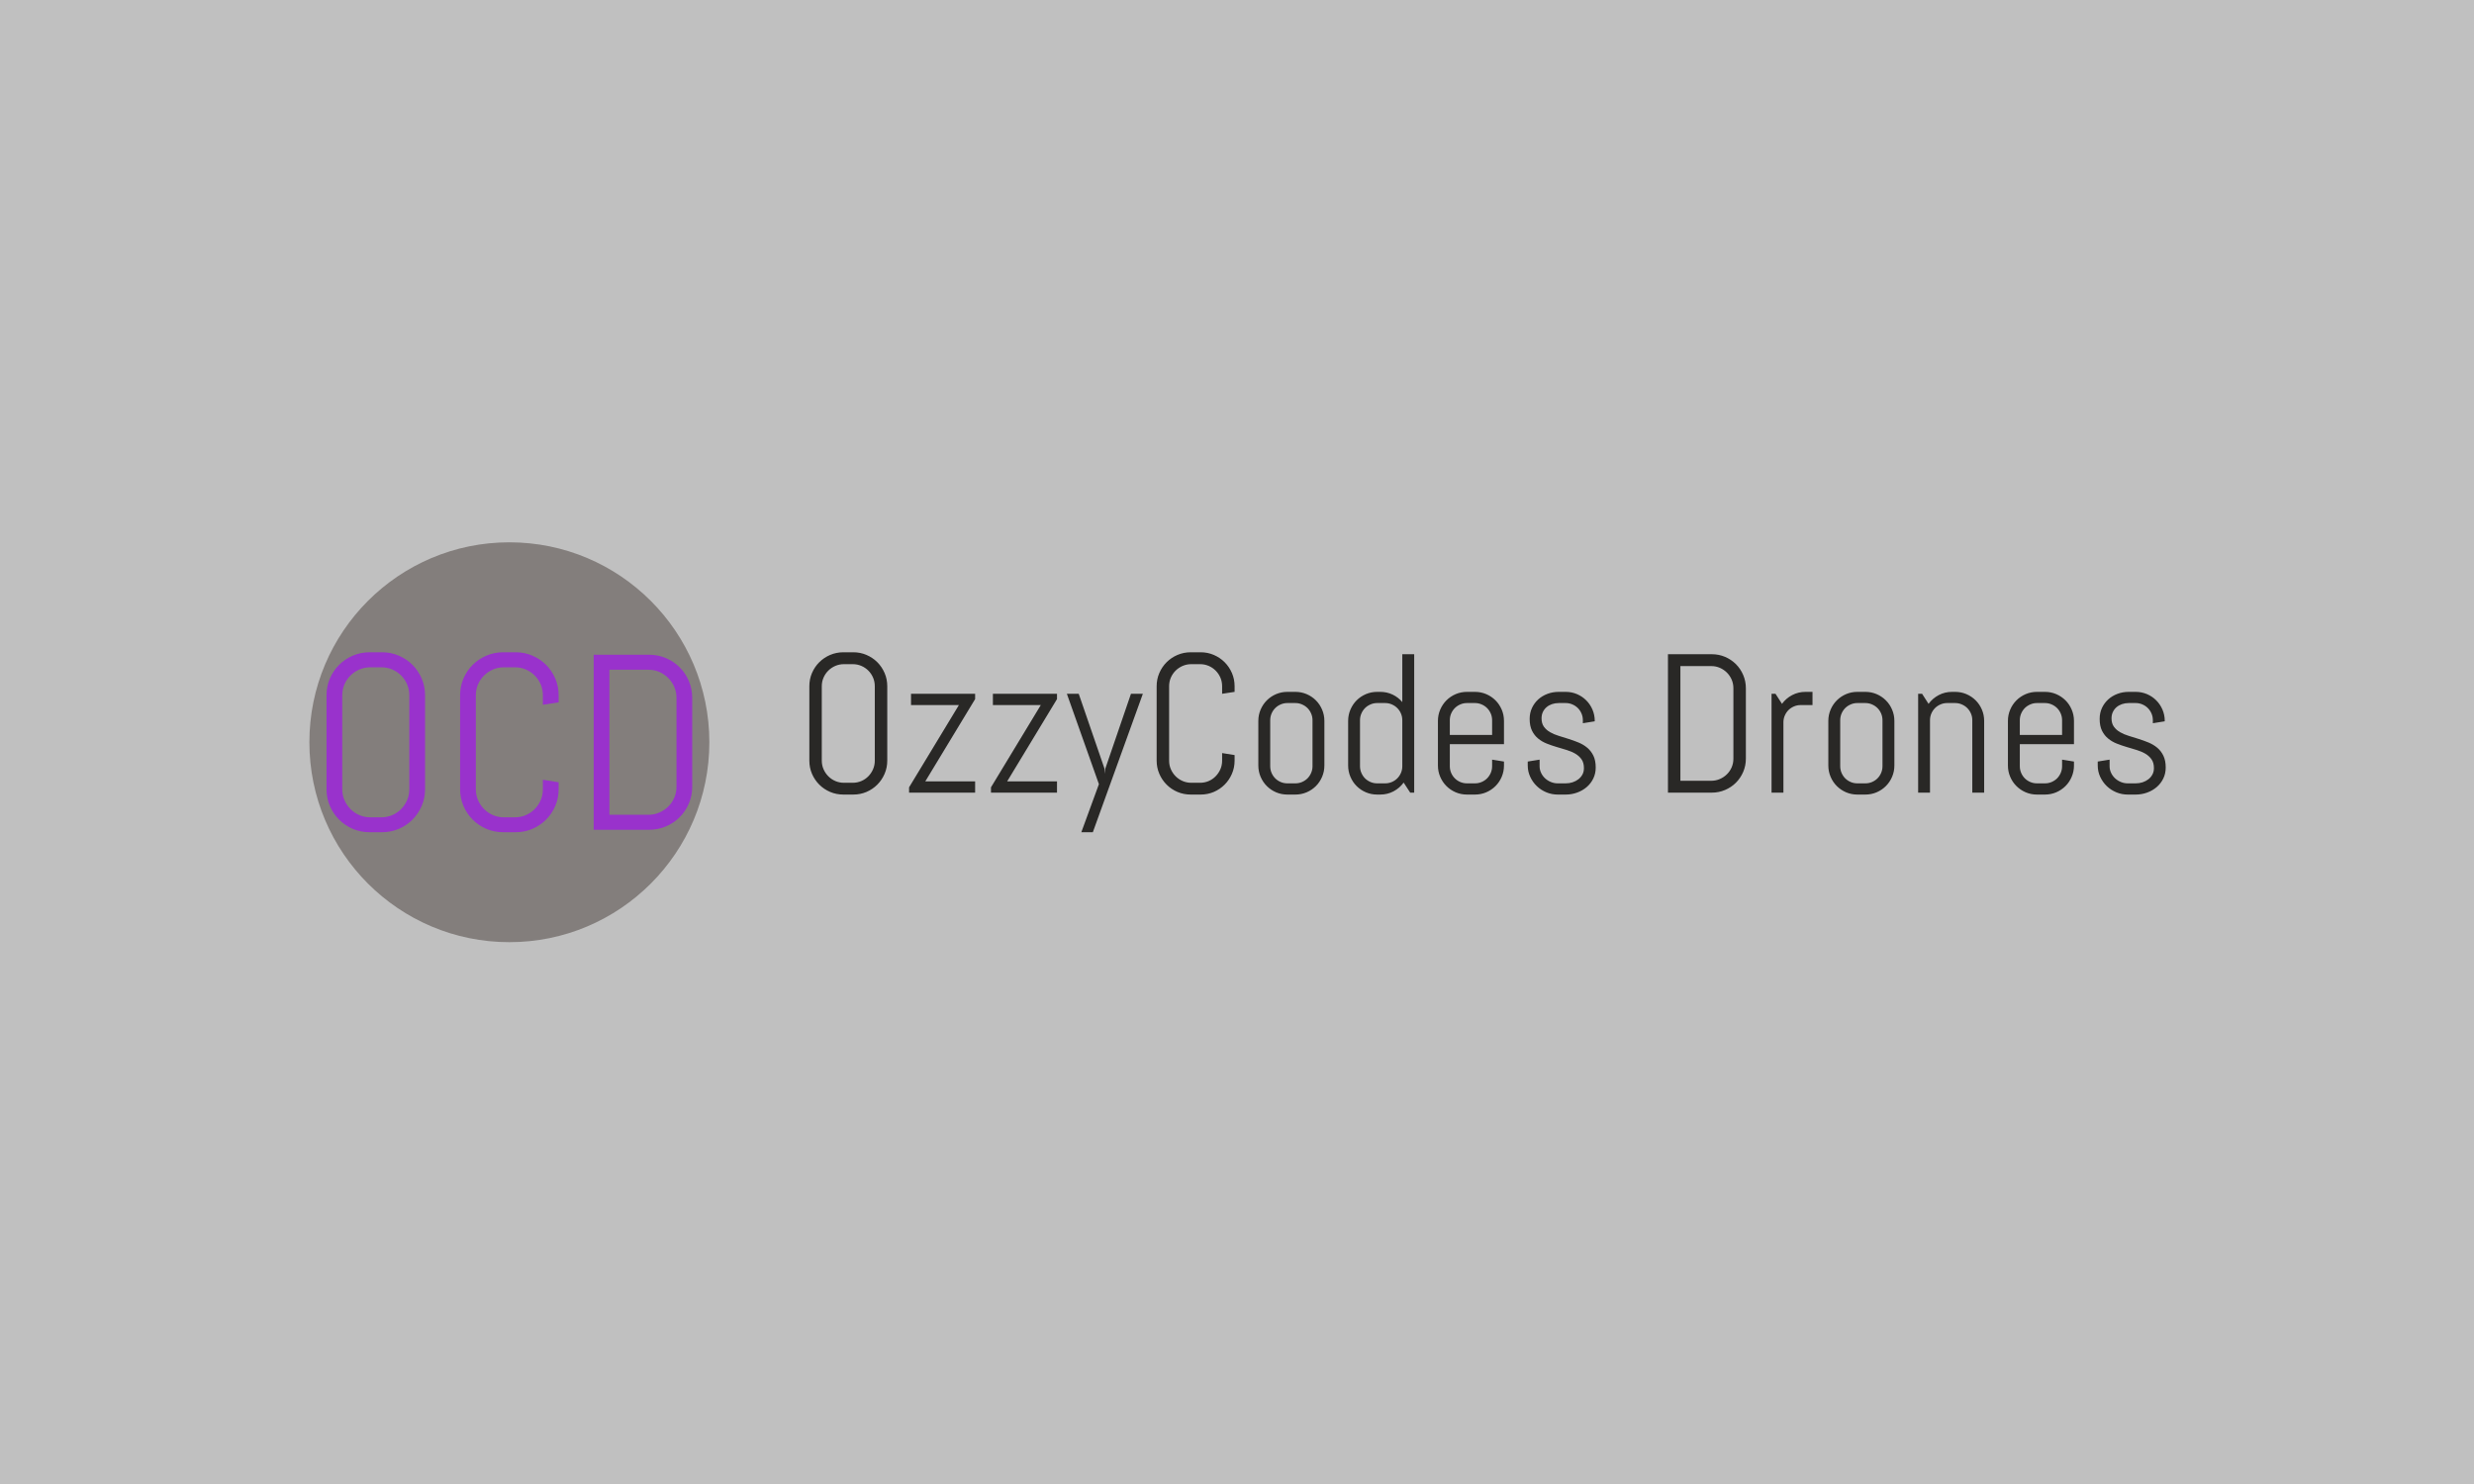 <svg xmlns="http://www.w3.org/2000/svg" version="1.1" xmlns:xlink="http://www.w3.org/1999/xlink" xmlns:svgjs="http://svgjs.com/svgjs" width="100%" height="100%" viewBox="0 0 1000 600"><rect width="1000" height="600" x="0" y="0" fill="#c0c0c0"/><g><circle r="166.667" cx="424.513" cy="446.736" fill="#837e7c" transform="matrix(0.485,0,0,0.485,0,83.43)"/><path d="M354.246 485.929L354.246 485.929Q354.246 493.339 351.438 499.852Q348.63 506.365 343.767 511.257Q338.876 516.149 332.363 518.957Q325.85 521.736 318.41 521.736L318.41 521.736L308.048 521.736Q300.608 521.736 294.038 518.957Q287.496 516.149 282.604 511.257Q277.712 506.365 274.904 499.852Q272.125 493.339 272.125 485.929L272.125 485.929L272.125 407.571Q272.125 400.132 274.904 393.619Q277.712 387.106 282.604 382.214Q287.496 377.351 294.038 374.543Q300.608 371.736 308.048 371.736L308.048 371.736L318.41 371.736Q325.85 371.736 332.363 374.543Q338.876 377.351 343.767 382.214Q348.63 387.106 351.438 393.619Q354.246 400.132 354.246 407.571L354.246 407.571L354.246 485.929ZM341.104 485.929L341.104 407.571Q341.104 402.679 339.281 398.453Q337.457 394.227 334.302 391.072Q331.147 387.917 326.921 386.093Q322.694 384.269 317.803 384.269L317.803 384.269L308.656 384.269Q303.764 384.269 299.537 386.093Q295.311 387.917 292.127 391.072Q288.914 394.227 287.09 398.453Q285.238 402.679 285.238 407.571L285.238 407.571L285.238 485.929Q285.238 490.821 287.09 495.018Q288.914 499.244 292.127 502.457Q295.311 505.67 299.537 507.494Q303.764 509.318 308.656 509.318L308.656 509.318L317.803 509.318Q322.694 509.318 326.921 507.494Q331.147 505.67 334.302 502.457Q337.457 499.244 339.281 495.018Q341.104 490.821 341.104 485.929L341.104 485.929ZM465.574 485.929L465.574 485.929Q465.574 493.339 462.766 499.852Q459.987 506.365 455.095 511.257Q450.203 516.149 443.69 518.957Q437.177 521.736 429.738 521.736L429.738 521.736L419.375 521.736Q411.936 521.736 405.365 518.957Q398.823 516.149 393.931 511.257Q389.04 506.365 386.261 499.852Q383.453 493.339 383.453 485.929L383.453 485.929L383.453 407.571Q383.453 400.132 386.261 393.619Q389.04 387.106 393.931 382.214Q398.823 377.351 405.365 374.543Q411.936 371.736 419.375 371.736L419.375 371.736L429.738 371.736Q437.177 371.736 443.69 374.543Q450.203 377.351 455.095 382.214Q459.987 387.106 462.766 393.619Q465.574 400.132 465.574 407.571L465.574 407.571L465.574 413.476L452.432 415.502L452.432 407.571Q452.432 402.679 450.608 398.453Q448.785 394.227 445.63 391.072Q442.474 387.917 438.248 386.093Q434.022 384.269 429.13 384.269L429.13 384.269L419.983 384.269Q415.091 384.269 410.865 386.093Q406.639 387.917 403.455 391.072Q400.242 394.227 398.418 398.453Q396.566 402.679 396.566 407.571L396.566 407.571L396.566 485.929Q396.566 490.821 398.418 495.018Q400.242 499.244 403.455 502.457Q406.639 505.67 410.865 507.494Q415.091 509.318 419.983 509.318L419.983 509.318L429.13 509.318Q434.022 509.318 438.248 507.494Q442.474 505.67 445.63 502.457Q448.785 499.244 450.608 495.018Q452.432 490.821 452.432 485.929L452.432 485.929L452.432 477.998L465.574 480.111L465.574 485.929ZM576.901 483.874L576.901 483.874Q576.901 491.313 574.094 497.826Q571.315 504.339 566.423 509.231Q561.531 514.123 554.96 516.902Q548.418 519.709 540.979 519.709L540.979 519.709L494.781 519.709L494.781 373.791L540.979 373.791Q548.418 373.791 554.96 376.57Q561.531 379.377 566.423 384.269Q571.315 389.132 574.094 395.703Q576.901 402.274 576.901 409.713L576.901 409.713L576.901 483.874ZM563.789 483.874L563.789 409.713Q563.789 404.821 561.936 400.595Q560.112 396.369 556.899 393.156Q553.686 389.972 549.489 388.119Q545.263 386.296 540.371 386.296L540.371 386.296L507.893 386.296L507.893 507.205L540.371 507.205Q545.263 507.205 549.489 505.352Q553.686 503.528 556.899 500.373Q560.112 497.218 561.936 492.992Q563.789 488.766 563.789 483.874L563.789 483.874Z " fill="#9932cc" transform="matrix(0.485,0,0,0.485,0,83.43)"/><path d="M739.453 462.038L739.453 462.038Q739.453 467.898 737.233 473.048Q735.012 478.198 731.167 482.067Q727.298 485.935 722.148 488.156Q716.998 490.353 711.115 490.353L711.115 490.353L702.92 490.353Q697.037 490.353 691.841 488.156Q686.668 485.935 682.8 482.067Q678.931 478.198 676.711 473.048Q674.513 467.898 674.513 462.038L674.513 462.038L674.513 400.074Q674.513 394.191 676.711 389.041Q678.931 383.89 682.8 380.022Q686.668 376.176 691.841 373.956Q697.037 371.736 702.92 371.736L702.92 371.736L711.115 371.736Q716.998 371.736 722.148 373.956Q727.298 376.176 731.167 380.022Q735.012 383.89 737.233 389.041Q739.453 394.191 739.453 400.074L739.453 400.074L739.453 462.038ZM729.061 462.038L729.061 400.074Q729.061 396.205 727.619 392.863Q726.177 389.521 723.682 387.026Q721.187 384.531 717.845 383.089Q714.503 381.647 710.634 381.647L710.634 381.647L703.401 381.647Q699.532 381.647 696.19 383.089Q692.848 384.531 690.33 387.026Q687.79 389.521 686.348 392.863Q684.883 396.205 684.883 400.074L684.883 400.074L684.883 462.038Q684.883 465.906 686.348 469.225Q687.79 472.567 690.33 475.108Q692.848 477.649 696.19 479.091Q699.532 480.533 703.401 480.533L703.401 480.533L710.634 480.533Q714.503 480.533 717.845 479.091Q721.187 477.649 723.682 475.108Q726.177 472.567 727.619 469.225Q729.061 465.906 729.061 462.038L729.061 462.038ZM812.679 488.751L757.628 488.751L757.628 484.333L799.151 415.754L759.253 415.754L759.253 406.346L812.679 406.346L812.679 410.764L771.156 479.343L812.679 479.343L812.679 488.751ZM880.915 488.751L825.887 488.751L825.887 484.333L867.41 415.754L827.489 415.754L827.489 406.346L880.915 406.346L880.915 410.764L839.392 479.343L880.915 479.343L880.915 488.751ZM952.47 406.346L910.787 521.736L901.196 521.736L915.846 481.678L889.133 406.346L899.021 406.346L920.515 468.79L920.836 473.048L921.156 468.79L942.558 406.346L952.47 406.346ZM1028.923 462.038L1028.923 462.038Q1028.923 467.898 1026.703 473.048Q1024.483 478.198 1020.614 482.067Q1016.769 485.935 1011.618 488.156Q1006.468 490.353 1000.585 490.353L1000.585 490.353L992.368 490.353Q986.508 490.353 981.312 488.156Q976.116 485.935 972.27 482.067Q968.402 478.198 966.181 473.048Q963.961 467.898 963.961 462.038L963.961 462.038L963.961 400.074Q963.961 394.191 966.181 389.041Q968.402 383.89 972.27 380.022Q976.116 376.176 981.312 373.956Q986.508 371.736 992.368 371.736L992.368 371.736L1000.585 371.736Q1006.468 371.736 1011.618 373.956Q1016.769 376.176 1020.614 380.022Q1024.483 383.89 1026.703 389.041Q1028.923 394.191 1028.923 400.074L1028.923 400.074L1028.923 404.743L1018.531 406.346L1018.531 400.074Q1018.531 396.205 1017.089 392.863Q1015.624 389.521 1013.129 387.026Q1010.657 384.531 1007.315 383.089Q1003.973 381.647 1000.105 381.647L1000.105 381.647L992.871 381.647Q989.003 381.647 985.661 383.089Q982.319 384.531 979.778 387.026Q977.26 389.521 975.795 392.863Q974.353 396.205 974.353 400.074L974.353 400.074L974.353 462.038Q974.353 465.906 975.795 469.225Q977.26 472.567 979.778 475.108Q982.319 477.649 985.661 479.091Q989.003 480.533 992.871 480.533L992.871 480.533L1000.105 480.533Q1003.973 480.533 1007.315 479.091Q1010.657 477.649 1013.129 475.108Q1015.624 472.567 1017.089 469.225Q1018.531 465.906 1018.531 462.038L1018.531 462.038L1018.531 455.766L1028.923 457.437L1028.923 462.038ZM1103.752 466.135L1103.752 466.135Q1103.752 471.125 1101.852 475.543Q1099.975 479.984 1096.679 483.28Q1093.383 486.576 1088.942 488.476Q1084.524 490.353 1079.534 490.353L1079.534 490.353L1072.941 490.353Q1067.951 490.353 1063.511 488.476Q1059.093 486.576 1055.797 483.28Q1052.5 479.984 1050.601 475.543Q1048.701 471.125 1048.701 466.135L1048.701 466.135L1048.701 428.961Q1048.701 423.971 1050.601 419.553Q1052.5 415.113 1055.797 411.816Q1059.093 408.52 1063.511 406.62Q1067.951 404.743 1072.941 404.743L1072.941 404.743L1079.534 404.743Q1084.524 404.743 1088.942 406.62Q1093.383 408.52 1096.679 411.816Q1099.975 415.113 1101.852 419.553Q1103.752 423.971 1103.752 428.961L1103.752 428.961L1103.752 466.135ZM1093.863 466.707L1093.863 428.389Q1093.863 425.413 1092.719 422.804Q1091.597 420.194 1089.674 418.249Q1087.729 416.326 1085.119 415.204Q1082.51 414.06 1079.534 414.06L1079.534 414.06L1072.941 414.06Q1069.966 414.06 1067.333 415.204Q1064.724 416.326 1062.801 418.249Q1060.855 420.194 1059.734 422.804Q1058.612 425.413 1058.612 428.389L1058.612 428.389L1058.612 466.707Q1058.612 469.683 1059.734 472.293Q1060.855 474.902 1062.801 476.848Q1064.724 478.771 1067.333 479.892Q1069.966 481.014 1072.941 481.014L1072.941 481.014L1079.534 481.014Q1082.51 481.014 1085.119 479.892Q1087.729 478.771 1089.674 476.848Q1091.597 474.902 1092.719 472.293Q1093.863 469.683 1093.863 466.707L1093.863 466.707ZM1178.603 488.751L1175.284 488.751L1169.813 480.373Q1166.448 484.974 1161.367 487.675Q1156.308 490.353 1150.265 490.353L1150.265 490.353L1147.77 490.353Q1142.78 490.353 1138.362 488.476Q1133.921 486.576 1130.625 483.28Q1127.329 479.984 1125.452 475.543Q1123.552 471.125 1123.552 466.135L1123.552 466.135L1123.552 428.961Q1123.552 423.971 1125.452 419.553Q1127.329 415.113 1130.625 411.816Q1133.921 408.52 1138.362 406.62Q1142.78 404.743 1147.77 404.743L1147.77 404.743L1150.265 404.743Q1155.827 404.743 1160.565 406.987Q1165.327 409.253 1168.692 413.259L1168.692 413.259L1168.692 373.361L1178.603 373.361L1178.603 488.751ZM1168.692 466.707L1168.692 428.389Q1168.692 425.413 1167.57 422.804Q1166.448 420.194 1164.503 418.249Q1162.58 416.326 1159.97 415.204Q1157.338 414.06 1154.362 414.06L1154.362 414.06L1147.77 414.06Q1144.794 414.06 1142.185 415.204Q1139.575 416.326 1137.629 418.249Q1135.707 420.194 1134.585 422.804Q1133.441 425.413 1133.441 428.389L1133.441 428.389L1133.441 466.707Q1133.441 469.683 1134.585 472.293Q1135.707 474.902 1137.629 476.848Q1139.575 478.771 1142.185 479.892Q1144.794 481.014 1147.77 481.014L1147.77 481.014L1154.362 481.014Q1157.338 481.014 1159.97 479.892Q1162.58 478.771 1164.503 476.848Q1166.448 474.902 1167.57 472.293Q1168.692 469.683 1168.692 466.707L1168.692 466.707ZM1253.431 466.135L1253.431 466.135Q1253.431 471.125 1251.554 475.543Q1249.654 479.984 1246.358 483.28Q1243.062 486.576 1238.621 488.476Q1234.204 490.353 1229.213 490.353L1229.213 490.353L1222.621 490.353Q1217.631 490.353 1213.19 488.476Q1208.772 486.576 1205.476 483.28Q1202.18 479.984 1200.28 475.543Q1198.38 471.125 1198.38 466.135L1198.38 466.135L1198.38 428.961Q1198.38 423.971 1200.28 419.553Q1202.18 415.113 1205.476 411.816Q1208.772 408.52 1213.19 406.62Q1217.631 404.743 1222.621 404.743L1222.621 404.743L1229.213 404.743Q1234.204 404.743 1238.621 406.62Q1243.062 408.52 1246.358 411.816Q1249.654 415.113 1251.554 419.553Q1253.431 423.971 1253.431 428.961L1253.431 428.961L1253.431 448.349L1208.292 448.349L1208.292 466.707Q1208.292 469.683 1209.413 472.293Q1210.535 474.902 1212.481 476.848Q1214.403 478.771 1217.013 479.892Q1219.645 481.014 1222.621 481.014L1222.621 481.014L1229.213 481.014Q1232.189 481.014 1234.799 479.892Q1237.431 478.771 1239.354 476.848Q1241.277 474.902 1242.421 472.293Q1243.543 469.683 1243.543 466.707L1243.543 466.707L1243.543 461.237L1253.431 462.839L1253.431 466.135ZM1243.543 440.635L1243.543 428.389Q1243.543 425.413 1242.421 422.804Q1241.277 420.194 1239.354 418.249Q1237.431 416.326 1234.799 415.204Q1232.189 414.06 1229.213 414.06L1229.213 414.06L1222.621 414.06Q1219.645 414.06 1217.013 415.204Q1214.403 416.326 1212.481 418.249Q1210.535 420.194 1209.413 422.804Q1208.292 425.413 1208.292 428.389L1208.292 428.389L1208.292 440.635L1243.543 440.635ZM1329.885 467.829L1329.885 467.829Q1329.885 472.819 1327.871 476.962Q1325.856 481.105 1322.4 484.081Q1318.943 487.057 1314.388 488.705Q1309.856 490.353 1304.866 490.353L1304.866 490.353L1298.251 490.353Q1293.26 490.353 1288.728 488.476Q1284.173 486.576 1280.762 483.28Q1277.329 479.984 1275.292 475.543Q1273.231 471.125 1273.231 466.135L1273.231 466.135L1273.231 462.839L1283.12 461.237L1283.12 466.707Q1283.12 469.683 1284.379 472.293Q1285.615 474.902 1287.721 476.848Q1289.804 478.771 1292.551 479.892Q1295.275 481.014 1298.251 481.014L1298.251 481.014L1304.866 481.014Q1307.842 481.014 1310.565 480.144Q1313.312 479.251 1315.441 477.603Q1317.57 475.955 1318.829 473.62Q1320.065 471.285 1320.065 468.31L1320.065 468.31Q1320.065 463.892 1318.142 461.076Q1316.196 458.261 1313.015 456.361Q1309.856 454.461 1305.781 453.225Q1301.73 451.966 1297.449 450.73Q1293.192 449.471 1289.117 447.869Q1285.066 446.266 1281.884 443.634Q1278.702 441.024 1276.779 437.087Q1274.834 433.15 1274.834 427.267L1274.834 427.267Q1274.834 422.277 1276.779 418.134Q1278.702 413.991 1281.998 411.015Q1285.295 408.04 1289.69 406.391Q1294.084 404.743 1299.075 404.743L1299.075 404.743L1304.866 404.743Q1309.856 404.743 1314.274 406.62Q1318.692 408.52 1321.988 411.816Q1325.307 415.113 1327.184 419.553Q1329.084 423.971 1329.084 428.961L1329.084 428.961L1329.084 429.282L1319.172 430.884L1319.172 428.389Q1319.172 425.413 1318.051 422.804Q1316.929 420.194 1315.006 418.249Q1313.061 416.326 1310.451 415.204Q1307.842 414.06 1304.866 414.06L1304.866 414.06L1299.075 414.06Q1296.076 414.06 1293.466 414.952Q1290.857 415.845 1288.934 417.493Q1286.989 419.141 1285.867 421.476Q1284.745 423.811 1284.745 426.787L1284.745 426.787Q1284.745 431.044 1286.668 433.745Q1288.591 436.446 1291.773 438.301Q1294.954 440.155 1299.029 441.391Q1303.08 442.65 1307.315 443.977Q1311.527 445.305 1315.601 446.976Q1319.676 448.67 1322.835 451.325Q1326.016 453.98 1327.962 457.963Q1329.885 461.946 1329.885 467.829ZM1455.026 460.413L1455.026 460.413Q1455.026 466.295 1452.806 471.446Q1450.585 476.596 1446.74 480.464Q1442.871 484.333 1437.675 486.53Q1432.479 488.751 1426.619 488.751L1426.619 488.751L1390.086 488.751L1390.086 373.361L1426.619 373.361Q1432.479 373.361 1437.675 375.558Q1442.871 377.779 1446.74 381.647Q1450.585 385.493 1452.806 390.689Q1455.026 395.885 1455.026 401.768L1455.026 401.768L1455.026 460.413ZM1444.634 460.413L1444.634 401.768Q1444.634 397.899 1443.192 394.557Q1441.75 391.215 1439.209 388.674Q1436.668 386.156 1433.326 384.692Q1429.984 383.249 1426.139 383.249L1426.139 383.249L1400.456 383.249L1400.456 478.862L1426.139 478.862Q1429.984 478.862 1433.326 477.397Q1436.668 475.955 1439.209 473.46Q1441.75 470.965 1443.192 467.623Q1444.634 464.281 1444.634 460.413L1444.634 460.413ZM1510.558 415.754L1500.646 415.754Q1497.671 415.754 1495.061 416.898Q1492.452 418.02 1490.506 419.943Q1488.583 421.888 1487.462 424.498Q1486.317 427.107 1486.317 430.083L1486.317 430.083L1486.317 488.751L1476.428 488.751L1476.428 406.346L1479.725 406.346L1485.127 414.724Q1488.492 410.123 1493.619 407.422Q1498.724 404.743 1504.744 404.743L1504.744 404.743L1510.558 404.743L1510.558 415.754ZM1578.794 466.135L1578.794 466.135Q1578.794 471.125 1576.894 475.543Q1575.017 479.984 1571.698 483.28Q1568.402 486.576 1563.984 488.476Q1559.566 490.353 1554.576 490.353L1554.576 490.353L1547.961 490.353Q1542.97 490.353 1538.553 488.476Q1534.135 486.576 1530.839 483.28Q1527.52 479.984 1525.643 475.543Q1523.743 471.125 1523.743 466.135L1523.743 466.135L1523.743 428.961Q1523.743 423.971 1525.643 419.553Q1527.52 415.113 1530.839 411.816Q1534.135 408.52 1538.553 406.62Q1542.97 404.743 1547.961 404.743L1547.961 404.743L1554.576 404.743Q1559.566 404.743 1563.984 406.62Q1568.402 408.52 1571.698 411.816Q1575.017 415.113 1576.894 419.553Q1578.794 423.971 1578.794 428.961L1578.794 428.961L1578.794 466.135ZM1568.882 466.707L1568.882 428.389Q1568.882 425.413 1567.761 422.804Q1566.639 420.194 1564.716 418.249Q1562.771 416.326 1560.161 415.204Q1557.552 414.06 1554.576 414.06L1554.576 414.06L1547.961 414.06Q1544.985 414.06 1542.375 415.204Q1539.766 416.326 1537.82 418.249Q1535.897 420.194 1534.776 422.804Q1533.654 425.413 1533.654 428.389L1533.654 428.389L1533.654 466.707Q1533.654 469.683 1534.776 472.293Q1535.897 474.902 1537.82 476.848Q1539.766 478.771 1542.375 479.892Q1544.985 481.014 1547.961 481.014L1547.961 481.014L1554.576 481.014Q1557.552 481.014 1560.161 479.892Q1562.771 478.771 1564.716 476.848Q1566.639 474.902 1567.761 472.293Q1568.882 469.683 1568.882 466.707L1568.882 466.707ZM1653.622 488.751L1643.734 488.751L1643.734 428.389Q1643.734 425.413 1642.612 422.804Q1641.467 420.194 1639.545 418.249Q1637.622 416.326 1634.989 415.204Q1632.38 414.06 1629.404 414.06L1629.404 414.06L1622.812 414.06Q1619.836 414.06 1617.227 415.204Q1614.594 416.326 1612.671 418.249Q1610.749 420.194 1609.604 422.804Q1608.482 425.413 1608.482 428.389L1608.482 428.389L1608.482 488.751L1598.594 488.751L1598.594 406.346L1601.89 406.346L1607.269 414.724Q1610.657 410.123 1615.762 407.422Q1620.866 404.743 1626.909 404.743L1626.909 404.743L1629.404 404.743Q1634.394 404.743 1638.812 406.62Q1643.253 408.52 1646.549 411.816Q1649.845 415.113 1651.745 419.553Q1653.622 423.971 1653.622 428.961L1653.622 428.961L1653.622 488.751ZM1728.473 466.135L1728.473 466.135Q1728.473 471.125 1726.573 475.543Q1724.696 479.984 1721.4 483.28Q1718.081 486.576 1713.663 488.476Q1709.245 490.353 1704.255 490.353L1704.255 490.353L1697.64 490.353Q1692.65 490.353 1688.232 488.476Q1683.814 486.576 1680.518 483.28Q1677.199 479.984 1675.322 475.543Q1673.422 471.125 1673.422 466.135L1673.422 466.135L1673.422 428.961Q1673.422 423.971 1675.322 419.553Q1677.199 415.113 1680.518 411.816Q1683.814 408.52 1688.232 406.62Q1692.65 404.743 1697.64 404.743L1697.64 404.743L1704.255 404.743Q1709.245 404.743 1713.663 406.62Q1718.081 408.52 1721.4 411.816Q1724.696 415.113 1726.573 419.553Q1728.473 423.971 1728.473 428.961L1728.473 428.961L1728.473 448.349L1683.334 448.349L1683.334 466.707Q1683.334 469.683 1684.455 472.293Q1685.577 474.902 1687.5 476.848Q1689.445 478.771 1692.055 479.892Q1694.664 481.014 1697.64 481.014L1697.64 481.014L1704.255 481.014Q1707.231 481.014 1709.841 479.892Q1712.45 478.771 1714.396 476.848Q1716.319 474.902 1717.44 472.293Q1718.562 469.683 1718.562 466.707L1718.562 466.707L1718.562 461.237L1728.473 462.839L1728.473 466.135ZM1718.562 440.635L1718.562 428.389Q1718.562 425.413 1717.44 422.804Q1716.319 420.194 1714.396 418.249Q1712.45 416.326 1709.841 415.204Q1707.231 414.06 1704.255 414.06L1704.255 414.06L1697.64 414.06Q1694.664 414.06 1692.055 415.204Q1689.445 416.326 1687.5 418.249Q1685.577 420.194 1684.455 422.804Q1683.334 425.413 1683.334 428.389L1683.334 428.389L1683.334 440.635L1718.562 440.635ZM1804.927 467.829L1804.927 467.829Q1804.927 472.819 1802.913 476.962Q1800.898 481.105 1797.442 484.081Q1793.985 487.057 1789.43 488.705Q1784.875 490.353 1779.885 490.353L1779.885 490.353L1773.292 490.353Q1768.302 490.353 1763.747 488.476Q1759.215 486.576 1755.781 483.28Q1752.371 479.984 1750.311 475.543Q1748.273 471.125 1748.273 466.135L1748.273 466.135L1748.273 462.839L1758.162 461.237L1758.162 466.707Q1758.162 469.683 1759.421 472.293Q1760.657 474.902 1762.763 476.848Q1764.846 478.771 1767.57 479.892Q1770.317 481.014 1773.292 481.014L1773.292 481.014L1779.885 481.014Q1782.861 481.014 1785.607 480.144Q1788.354 479.251 1790.483 477.603Q1792.612 475.955 1793.848 473.62Q1795.107 471.285 1795.107 468.31L1795.107 468.31Q1795.107 463.892 1793.161 461.076Q1791.238 458.261 1788.057 456.361Q1784.875 454.461 1780.823 453.225Q1776.749 451.966 1772.491 450.73Q1768.234 449.471 1764.159 447.869Q1760.108 446.266 1756.926 443.634Q1753.744 441.024 1751.799 437.087Q1749.876 433.15 1749.876 427.267L1749.876 427.267Q1749.876 422.277 1751.799 418.134Q1753.744 413.991 1757.04 411.015Q1760.337 408.04 1764.732 406.391Q1769.104 404.743 1774.094 404.743L1774.094 404.743L1779.885 404.743Q1784.875 404.743 1789.316 406.62Q1793.734 408.52 1797.03 411.816Q1800.326 415.113 1802.226 419.553Q1804.126 423.971 1804.126 428.961L1804.126 428.961L1804.126 429.282L1794.214 430.884L1794.214 428.389Q1794.214 425.413 1793.093 422.804Q1791.971 420.194 1790.025 418.249Q1788.103 416.326 1785.493 415.204Q1782.861 414.06 1779.885 414.06L1779.885 414.06L1774.094 414.06Q1771.118 414.06 1768.508 414.952Q1765.899 415.845 1763.953 417.493Q1762.03 419.141 1760.909 421.476Q1759.764 423.811 1759.764 426.787L1759.764 426.787Q1759.764 431.044 1761.71 433.745Q1763.633 436.446 1766.815 438.301Q1769.996 440.155 1774.048 441.391Q1778.122 442.65 1782.357 443.977Q1786.569 445.305 1790.643 446.976Q1794.695 448.67 1797.877 451.325Q1801.058 453.98 1802.981 457.963Q1804.927 461.946 1804.927 467.829Z " fill="#292826" transform="matrix(0.485,0,0,0.485,0,83.43)"/></g></svg>